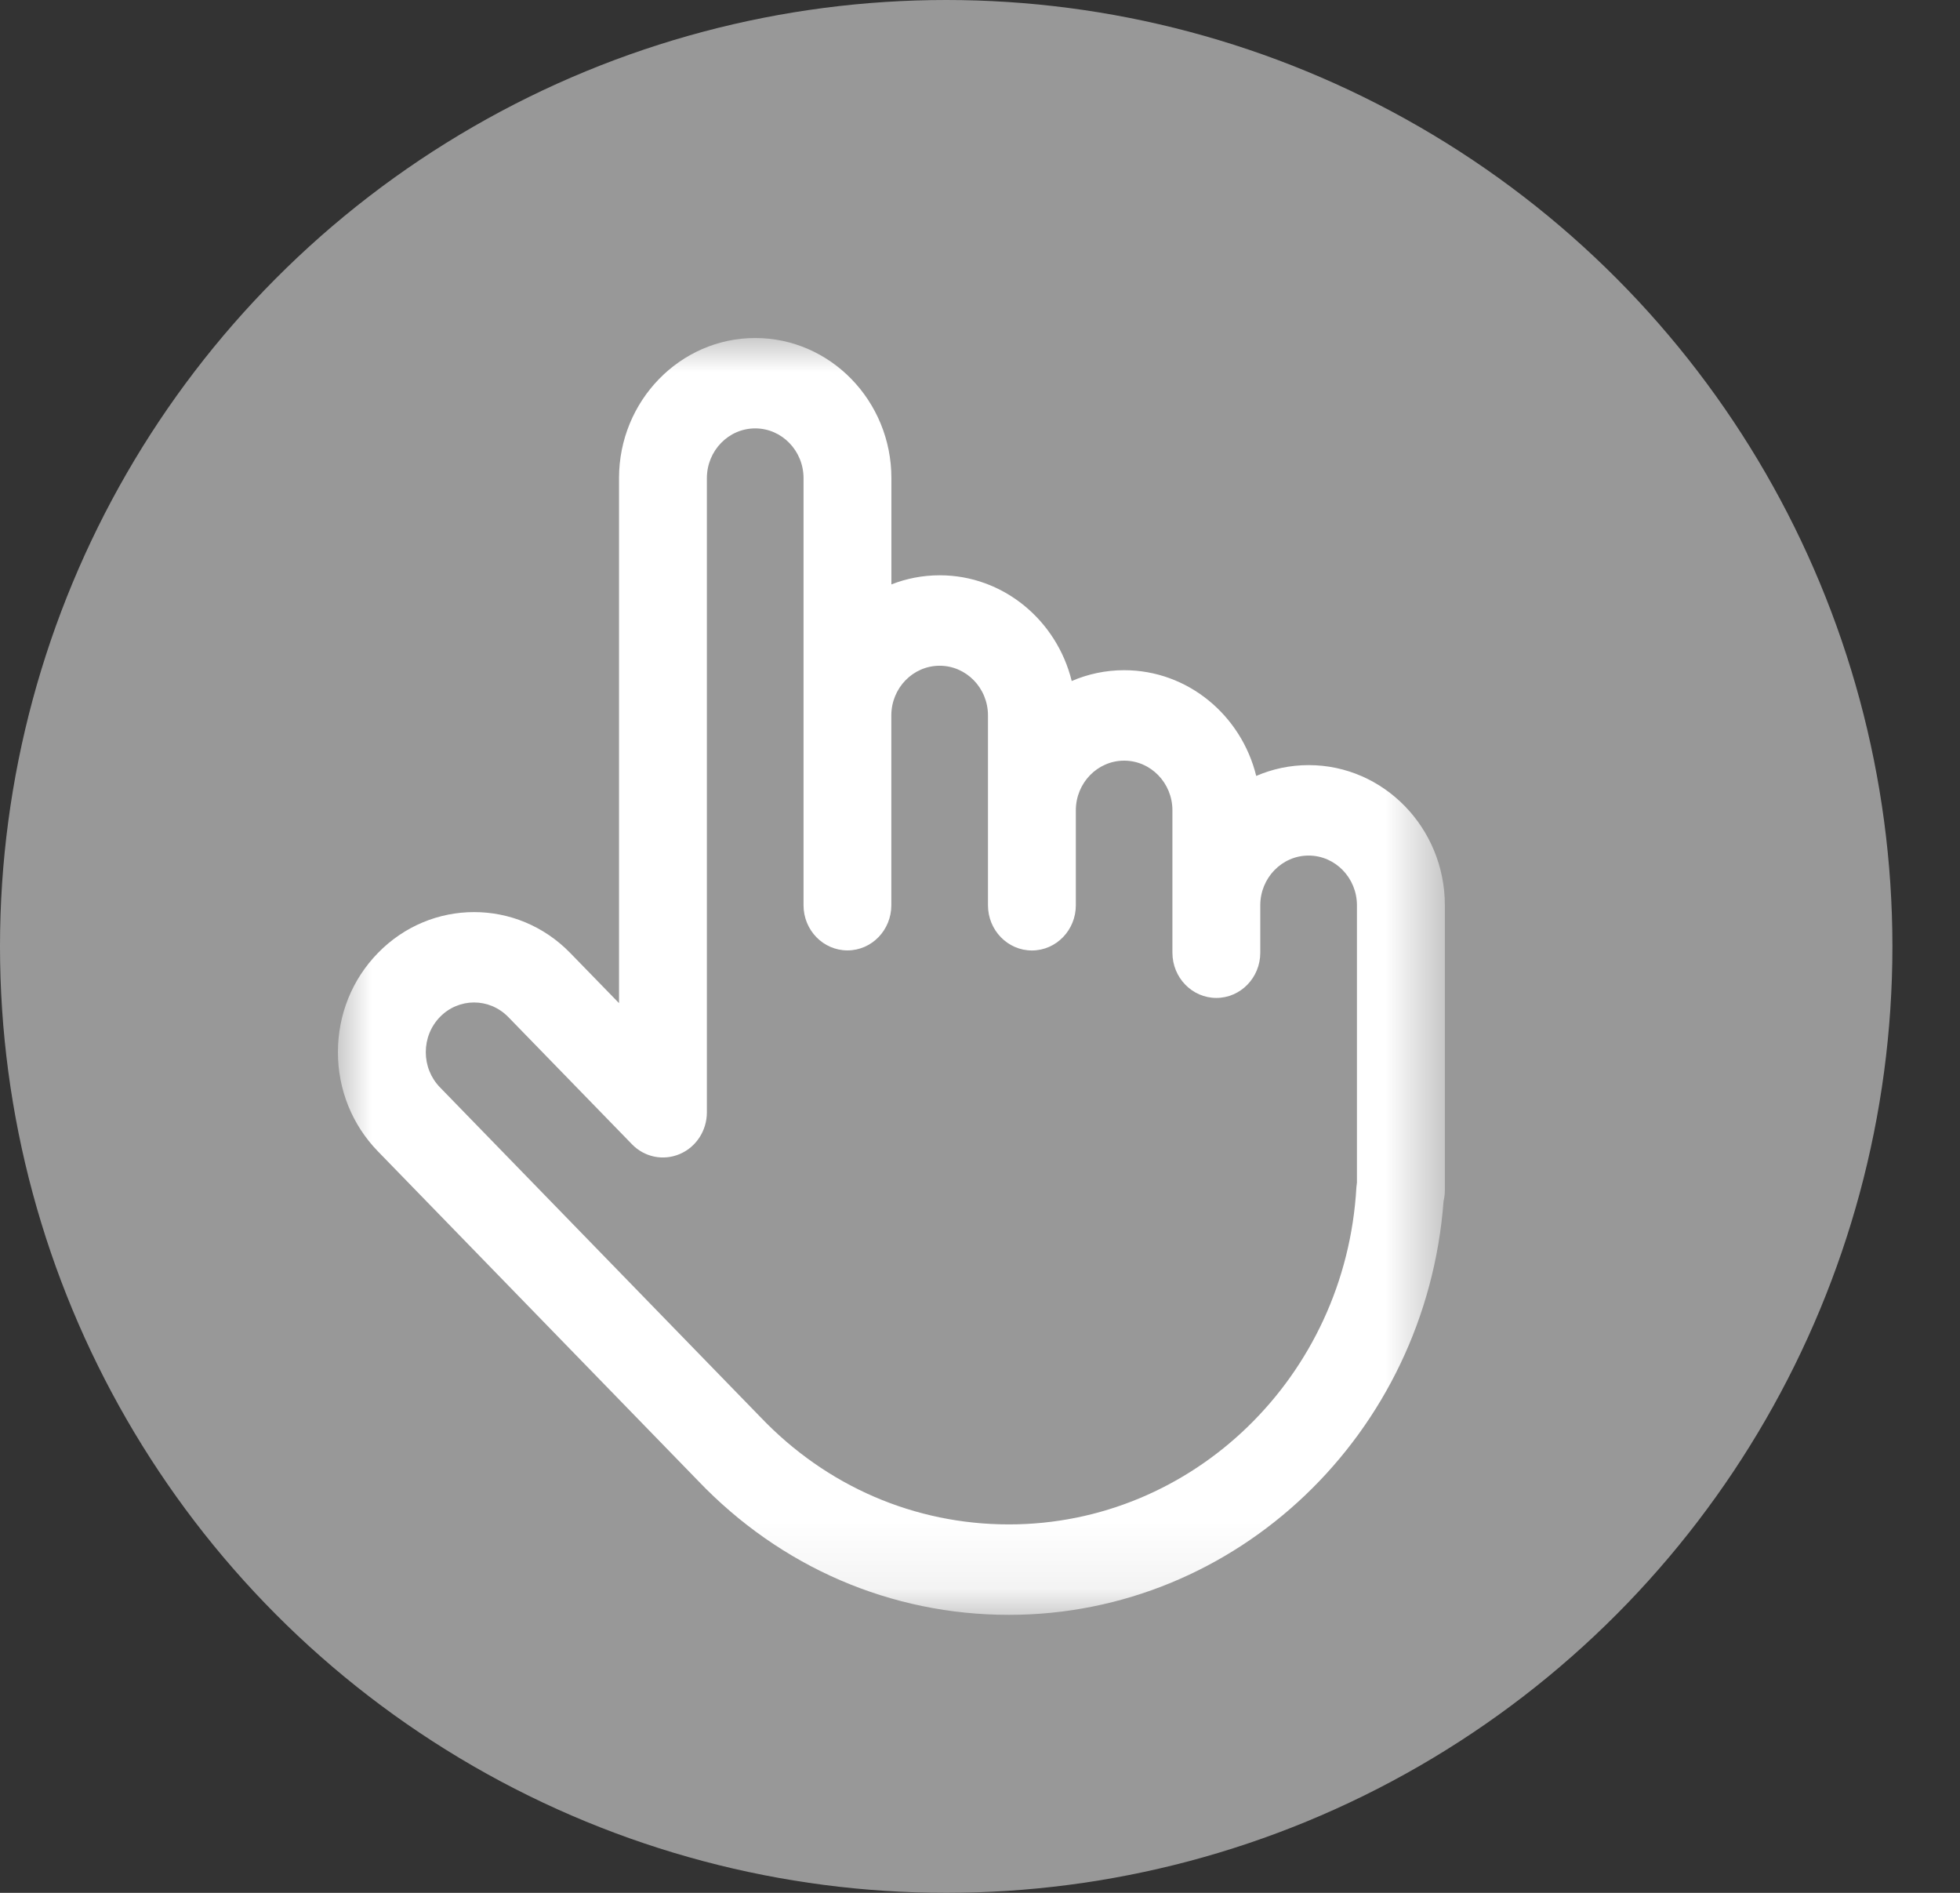 <?xml version="1.0" encoding="UTF-8"?>
<svg width="29px" height="28px" viewBox="0 0 29 28" version="1.1" xmlns="http://www.w3.org/2000/svg" xmlns:xlink="http://www.w3.org/1999/xlink">
    <rect x="0" y="0" width="29" height="28" fill="#333333" stroke="none"/>
    <!-- Generator: Sketch 48.2 (47327) - http://www.bohemiancoding.com/sketch -->
    <title>ic-zoom-hand</title>
    <desc>Created with Sketch.</desc>
    <defs>
        <polygon id="path-1" points="0 4.58261618e-05 0 18.888 16.378 18.888 16.378 4.58261618e-05"></polygon>
    </defs>
    <g id="Symbols" stroke="none" stroke-width="1" fill="none" fill-rule="evenodd">
        <g id="ic-zoom-hand">
            <circle id="Oval" fill="#999999" opacity="0.99" cx="14" cy="14" r="14"></circle>
            <g id="Page-1" transform="translate(5, 5)">
                <mask id="mask-2" fill="white">
                    <use xlink:href="#path-1"></use>
                </mask>
                <g id="Clip-2"></g>
                <path d="M15.078,12.485 C15.074,12.511 15.071,12.538 15.069,12.565 C14.911,15.361 12.652,17.55 9.928,17.55 C8.535,17.55 7.23,16.987 6.253,15.964 C6.252,15.963 6.25,15.961 6.249,15.96 L1.509,11.084 C1.374,10.945 1.3,10.76 1.3,10.564 C1.3,10.368 1.374,10.183 1.509,10.044 C1.648,9.901 1.831,9.829 2.014,9.829 C2.197,9.829 2.38,9.901 2.52,10.044 L4.35,11.926 C4.535,12.118 4.815,12.175 5.058,12.071 C5.301,11.968 5.459,11.724 5.459,11.454 L5.459,2.073 C5.459,1.667 5.78,1.337 6.174,1.337 C6.568,1.337 6.889,1.667 6.889,2.073 L6.889,5.583 L6.889,8.391 C6.889,8.76 7.18,9.059 7.539,9.059 C7.897,9.059 8.188,8.76 8.188,8.391 L8.188,5.583 C8.188,5.177 8.509,4.848 8.903,4.848 C9.297,4.848 9.618,5.177 9.618,5.583 L9.618,6.987 L9.618,8.391 C9.618,8.76 9.909,9.06 10.268,9.06 C10.627,9.06 10.918,8.76 10.918,8.391 L10.918,6.987 C10.918,6.581 11.239,6.252 11.633,6.252 C12.027,6.252 12.347,6.582 12.347,6.987 L12.347,8.391 L12.347,9.093 C12.347,9.462 12.638,9.762 12.997,9.762 C13.356,9.762 13.647,9.462 13.647,9.093 L13.647,8.391 C13.647,7.986 13.968,7.656 14.362,7.656 C14.756,7.656 15.077,7.986 15.077,8.391 L15.077,12.485 L15.078,12.485 Z M14.363,6.318 C14.088,6.318 13.826,6.375 13.587,6.478 C13.366,5.58 12.574,4.914 11.633,4.914 C11.359,4.914 11.096,4.971 10.857,5.074 C10.636,4.176 9.844,3.51 8.904,3.51 C8.652,3.51 8.411,3.558 8.189,3.645 L8.189,2.073 C8.189,0.93 7.285,4.58261618e-05 6.174,4.58261618e-05 C5.063,4.58261618e-05 4.159,0.93 4.159,2.073 L4.159,9.839 L3.439,9.099 C2.654,8.29 1.376,8.29 0.59,9.099 C0.209,9.49 -6.68194981e-05,10.011 -6.68194981e-05,10.564 C-6.68194981e-05,11.118 0.21,11.638 0.59,12.03 L5.327,16.903 C6.55,18.183 8.184,18.888 9.928,18.888 C13.3,18.888 16.102,16.209 16.359,12.766 C16.372,12.713 16.378,12.659 16.378,12.603 L16.378,8.391 C16.378,7.248 15.474,6.318 14.363,6.318 Z" id="Fill-1" fill="#FFFFFF" mask="url(#mask-2)"></path>
            </g>
        </g>
    </g>
</svg>